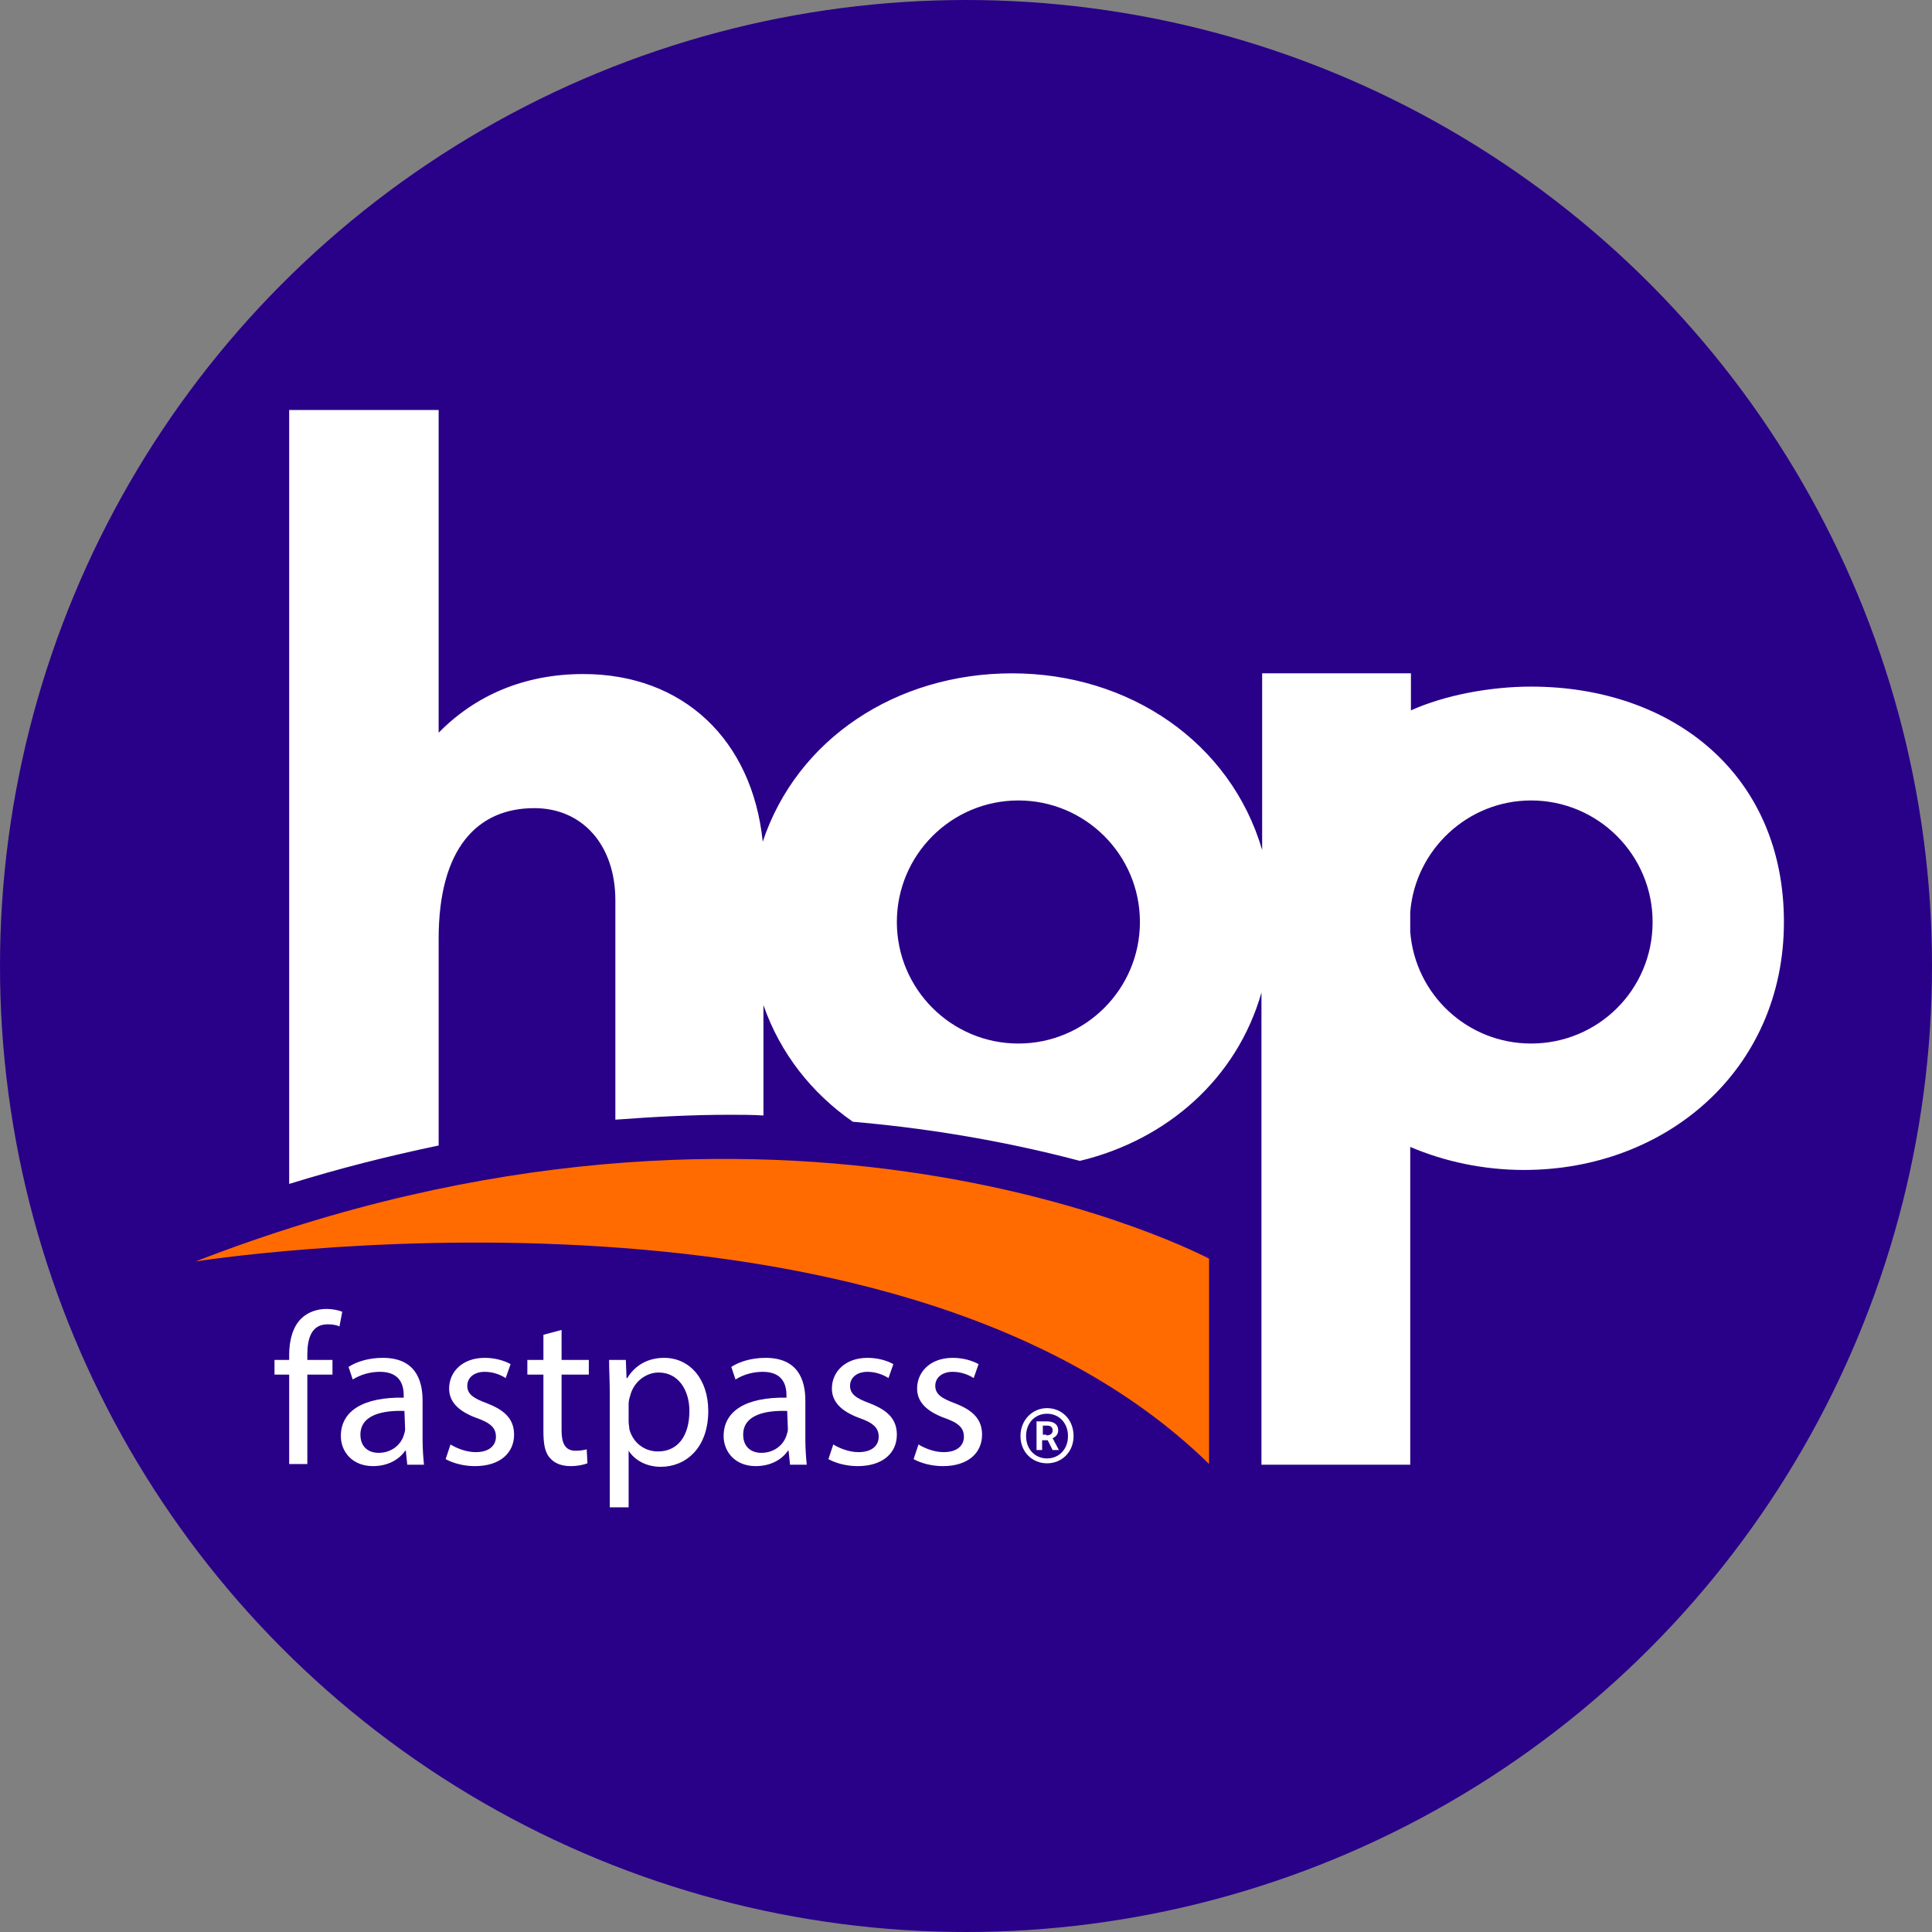 <?xml version="1.0" encoding="utf-8"?>
<!-- Generator: Adobe Illustrator 22.1.0, SVG Export Plug-In . SVG Version: 6.00 Build 0)  -->
<svg version="1.1" id="Layer_1" xmlns="http://www.w3.org/2000/svg" xmlns:xlink="http://www.w3.org/1999/xlink" x="0px" y="0px"
	 viewBox="0 0 276.6 276.6" style="enable-background:new 0 0 276.6 276.6;" xml:space="preserve">
<rect x="0" y="0" width="276.6" height="276.6" fill="#808080" stroke="none"/>
<style type="text/css">
	.st0{fill:#290088;}
	.st1{fill:#FFFFFF;}
	.st2{fill:#FF6B00;}
</style>
<circle class="st0" cx="138.3" cy="138.3" r="138.3"/>
<g>
	<path class="st1" d="M41.4,209.6v-12.8h-2.1v-2.1h2.1V194c0-2.1,0.5-4,1.7-5.2c1-1,2.4-1.4,3.6-1.4c1,0,1.8,0.2,2.3,0.4l-0.4,2.1
		c-0.4-0.2-1-0.3-1.7-0.3c-2.3,0-2.9,2-2.9,4.3v0.8h3.6v2.1H44v12.8L41.4,209.6z"/>
	<path class="st1" d="M58.3,209.6l-0.2-1.9H58c-0.8,1.2-2.4,2.2-4.6,2.2c-3,0-4.6-2.1-4.6-4.3c0-3.6,3.2-5.6,9-5.5v-0.3
		c0-1.2-0.3-3.4-3.4-3.4c-1.4,0-2.8,0.4-3.9,1.1l-0.6-1.8c1.2-0.8,3-1.3,4.9-1.3c4.6,0,5.7,3.1,5.7,6.1v5.6c0,1.3,0.1,2.6,0.2,3.6
		h-2.4V209.6z M57.9,202c-3-0.1-6.3,0.5-6.3,3.4c0,1.8,1.2,2.6,2.6,2.6c1.9,0,3.2-1.2,3.6-2.5c0.1-0.3,0.2-0.6,0.2-0.9L57.9,202z"/>
	<path class="st1" d="M64.5,206.8c0.8,0.5,2.2,1.1,3.6,1.1c2,0,2.9-1,2.9-2.2c0-1.3-0.8-2-2.8-2.7c-2.7-1-3.9-2.4-3.9-4.2
		c0-2.4,1.9-4.4,5.1-4.4c1.5,0,2.8,0.4,3.7,0.9l-0.7,2c-0.6-0.4-1.7-0.9-3-0.9c-1.6,0-2.5,0.9-2.5,2c0,1.2,0.9,1.8,2.8,2.5
		c2.6,1,3.9,2.3,3.9,4.5c0,2.6-2,4.5-5.6,4.5c-1.6,0-3.1-0.4-4.2-1L64.5,206.8z"/>
	<path class="st1" d="M80.4,190.4v4.3h3.9v2.1h-3.9v8c0,1.8,0.5,2.9,2,2.9c0.7,0,1.2-0.1,1.6-0.2l0.1,2c-0.5,0.2-1.4,0.4-2.4,0.4
		c-1.3,0-2.3-0.4-2.9-1.1c-0.8-0.8-1-2.1-1-3.9v-8.1h-2.3v-2.1h2.3v-3.6L80.4,190.4z"/>
	<path class="st1" d="M87.3,199.6c0-1.9-0.1-3.5-0.1-4.9h2.4l0.1,2.6h0.1c1.1-1.8,2.9-2.9,5.3-2.9c3.6,0,6.3,3,6.3,7.6
		c0,5.4-3.3,8-6.8,8c-2,0-3.7-0.9-4.6-2.3h0v8.1h-2.7V199.6z M90,203.5c0,0.4,0.1,0.8,0.1,1.1c0.5,1.9,2.1,3.2,4.1,3.2
		c2.9,0,4.5-2.3,4.5-5.8c0-3-1.6-5.5-4.4-5.5c-1.8,0-3.6,1.3-4.1,3.4c-0.1,0.3-0.2,0.7-0.2,1.1V203.5z"/>
	<path class="st1" d="M113.1,209.6l-0.2-1.9h-0.1c-0.8,1.2-2.4,2.2-4.6,2.2c-3,0-4.6-2.1-4.6-4.3c0-3.6,3.2-5.6,9-5.5v-0.3
		c0-1.2-0.3-3.4-3.4-3.4c-1.4,0-2.8,0.4-3.9,1.1l-0.6-1.8c1.2-0.8,3-1.3,4.9-1.3c4.6,0,5.7,3.1,5.7,6.1v5.6c0,1.3,0.1,2.6,0.2,3.6
		h-2.4V209.6z M112.7,202c-3-0.1-6.3,0.5-6.3,3.4c0,1.8,1.2,2.6,2.6,2.6c1.9,0,3.2-1.2,3.6-2.5c0.1-0.3,0.2-0.6,0.2-0.9L112.7,202z"
		/>
	<path class="st1" d="M119.3,206.8c0.8,0.5,2.2,1.1,3.6,1.1c2,0,2.9-1,2.9-2.2c0-1.3-0.8-2-2.8-2.7c-2.7-1-3.9-2.4-3.9-4.2
		c0-2.4,1.9-4.4,5.1-4.4c1.5,0,2.8,0.4,3.7,0.9l-0.7,2c-0.6-0.4-1.7-0.9-3-0.9c-1.6,0-2.5,0.9-2.5,2c0,1.2,0.9,1.8,2.8,2.5
		c2.6,1,3.9,2.3,3.9,4.5c0,2.6-2,4.5-5.6,4.5c-1.6,0-3.1-0.4-4.2-1L119.3,206.8z"/>
	<path class="st1" d="M131.5,206.8c0.8,0.5,2.2,1.1,3.6,1.1c2,0,2.9-1,2.9-2.2c0-1.3-0.8-2-2.8-2.7c-2.7-1-3.9-2.4-3.9-4.2
		c0-2.4,1.9-4.4,5.1-4.4c1.5,0,2.8,0.4,3.7,0.9l-0.7,2c-0.6-0.4-1.7-0.9-3-0.9c-1.6,0-2.5,0.9-2.5,2c0,1.2,0.9,1.8,2.8,2.5
		c2.6,1,3.9,2.3,3.9,4.5c0,2.6-2,4.5-5.6,4.5c-1.6,0-3.1-0.4-4.2-1L131.5,206.8z"/>
</g>
<path class="st2" d="M173.1,180.2c0,0-60.7-32.4-145.1,0.4c0,0,99.4-15.8,145.1,29V180.2z"/>
<g>
	<path class="st1" d="M219.2,98.3c-5.8,0-12.3,1.2-17.2,3.4v-5.3h-21.3v25.3c-4.5-15.4-19-25.3-35.8-25.3
		c-16.6,0-30.8,9.4-35.7,24.1c-1.5-14.6-11.4-24-25.7-24c-8.5,0-15.5,3.1-20.7,8.4V58.7H41.4v110.8c7.1-2.2,14.2-4,21.4-5.5v-29.6
		c0-12.9,5.5-18.7,13.7-18.7c6.9,0,11.6,5.3,11.6,13.2v31.4c5.4-0.4,10.9-0.7,16.3-0.7c1.7,0,3.3,0,4.9,0.1v-15.8
		c2.4,6.9,6.9,12.6,12.8,16.7c12.8,1.1,23.8,3.3,32.5,5.6c12.5-3,22.5-11.8,26-24.1v67.6h21.3v-45.5c4.9,2.1,10.5,3.3,16.3,3.3
		c20.3,0,37.2-14.3,37.2-35.5C255.4,110.8,239.4,98.3,219.2,98.3z M145.8,149.4c-9.6,0-17.4-7.8-17.4-17.4s7.8-17.4,17.4-17.4
		c9.6,0,17.4,7.8,17.4,17.4S155.4,149.4,145.8,149.4z M219.2,149.4c-9.1,0-16.6-7-17.3-16v-2.8c0.7-8.9,8.2-16,17.3-16
		c9.6,0,17.4,7.8,17.4,17.4C236.6,141.7,228.8,149.4,219.2,149.4z"/>
</g>
<g>
	<path class="st1" d="M146.1,205.6c0-2.3,1.7-4,3.8-4s3.8,1.6,3.8,4c0,2.3-1.7,3.9-3.8,3.9S146.1,207.9,146.1,205.6z M152.9,205.6
		c0-1.9-1.3-3.2-3-3.2c-1.7,0-3,1.3-3,3.2c0,1.9,1.3,3.2,3,3.2C151.6,208.8,152.9,207.5,152.9,205.6z M148.4,203.5h1.5
		c0.8,0,1.6,0.3,1.6,1.3c0,0.5-0.3,0.9-0.8,1.1l0.9,1.7h-0.9l-0.7-1.4h-0.8v1.4h-0.8V203.5z M149.8,205.5c0.5,0,0.9-0.2,0.9-0.7
		c0-0.4-0.2-0.7-0.8-0.7h-0.6v1.3H149.8z"/>
</g>
</svg>
